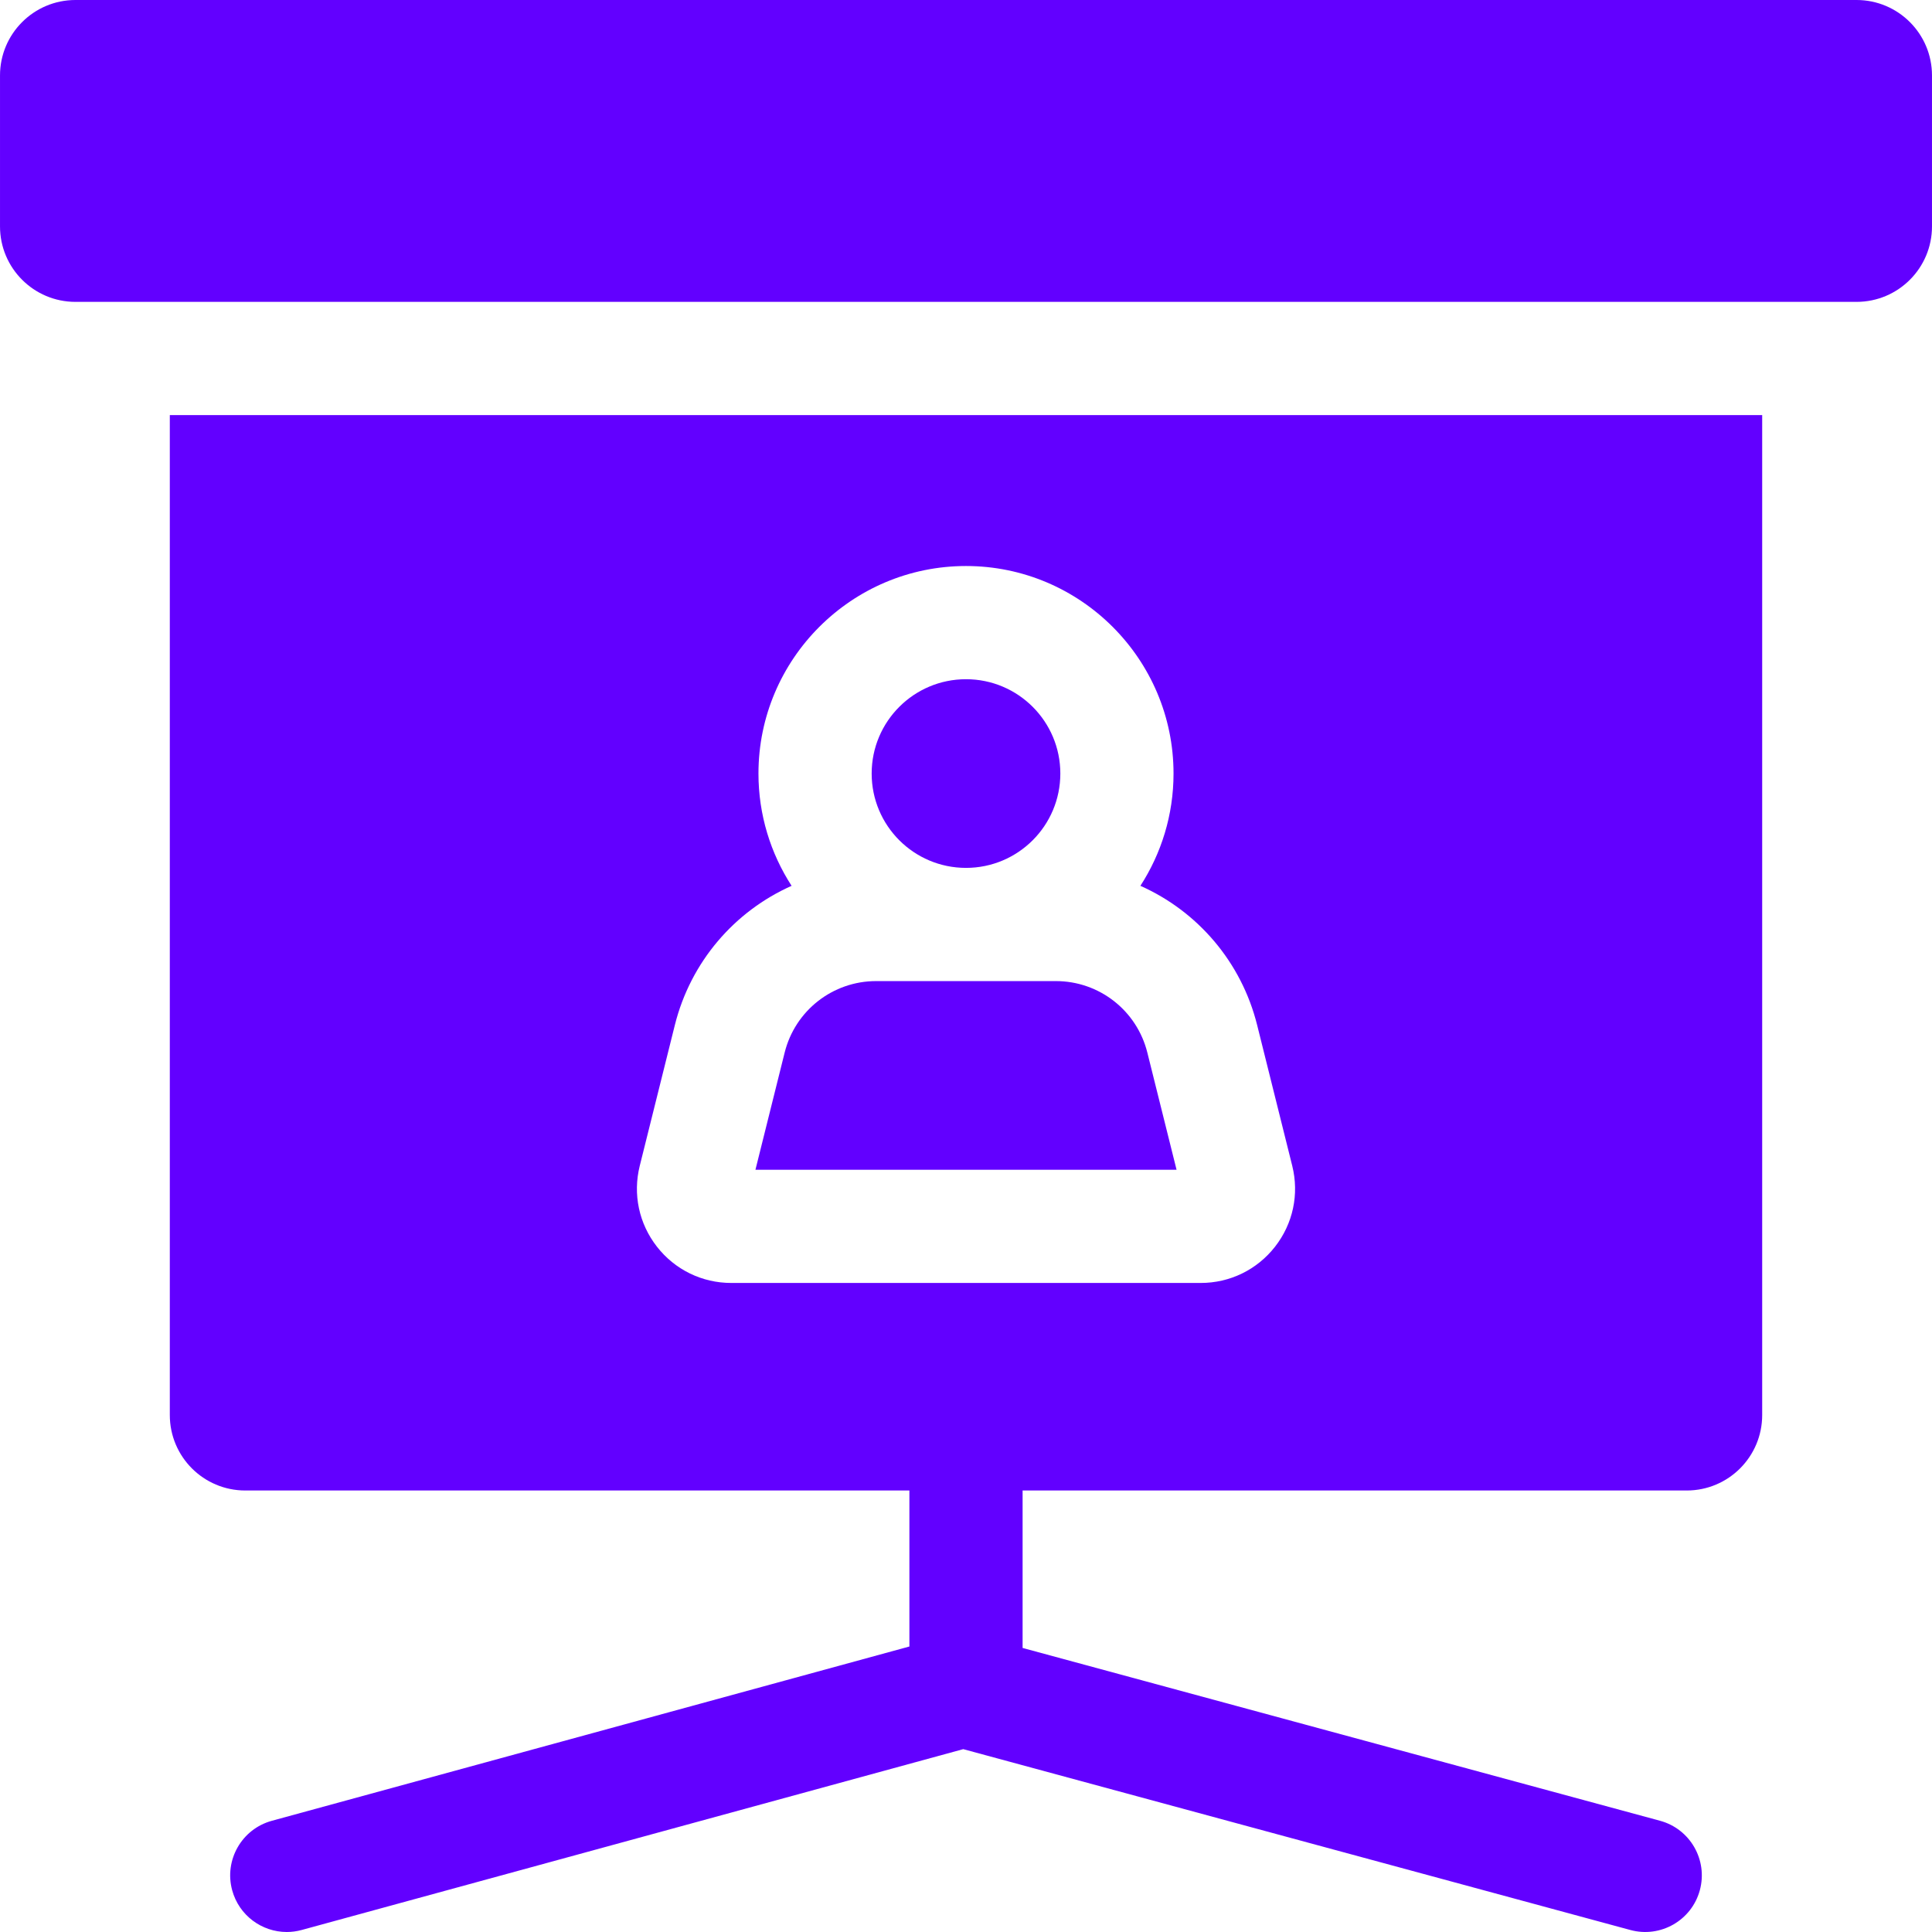 <?xml version="1.0"?>
<svg xmlns="http://www.w3.org/2000/svg" xmlns:xlink="http://www.w3.org/1999/xlink" xmlns:svgjs="http://svgjs.com/svgjs" version="1.1" width="512" height="512" x="0" y="0" viewBox="0 0 512.004 512.004" style="enable-background:new 0 0 512 512" xml:space="preserve" class=""><g><circle xmlns="http://www.w3.org/2000/svg" cx="256.002" cy="205" r="25" fill="#6200ff" data-original="#000000" style="" class=""/><path xmlns="http://www.w3.org/2000/svg" d="m45.002 375c0 11.046 8.954 20 20 20h176v41.346l-168.955 46.185c-7.991 2.185-12.698 10.434-10.514 18.424 1.822 6.667 7.866 11.049 14.46 11.049 1.31 0 2.641-.173 3.964-.535l175.314-47.923 176.806 47.932c8 2.166 16.235-2.558 18.402-10.553 2.167-7.996-2.557-16.235-10.553-18.402l-168.925-45.795v-41.728h176c11.046 0 20-8.954 20-20v-265h-422v265zm124.542-66.048 9.29-37.258c4.202-16.854 15.863-30.217 30.948-36.939-5.546-8.585-8.78-18.796-8.78-29.755 0-30.327 24.673-55 55-55s55 24.673 55 55c0 10.959-3.234 21.17-8.78 29.755 15.085 6.722 26.747 20.085 30.948 36.94l9.29 37.257c1.874 7.519.214 15.334-4.558 21.44-4.771 6.106-11.951 9.608-19.7 9.608h-124.4c-7.749 0-14.93-3.502-19.7-9.608-4.772-6.106-6.432-13.921-4.558-21.44z" fill="#6200ff" data-original="#000000" style="" class=""/><path xmlns="http://www.w3.org/2000/svg" d="m304.061 278.952c-2.782-11.159-12.757-18.952-24.257-18.952h-47.604c-11.5 0-21.476 7.793-24.257 18.951l-7.742 31.049h111.602z" fill="#6200ff" data-original="#000000" style="" class=""/><path xmlns="http://www.w3.org/2000/svg" d="m492.002 0h-472c-11.046 0-20 8.954-20 20v40c0 11.046 8.954 20 20 20h472c11.046 0 20-8.954 20-20v-40c0-11.046-8.954-20-20-20z" fill="#6200ff" data-original="#000000" style="" class=""/></g></svg>
